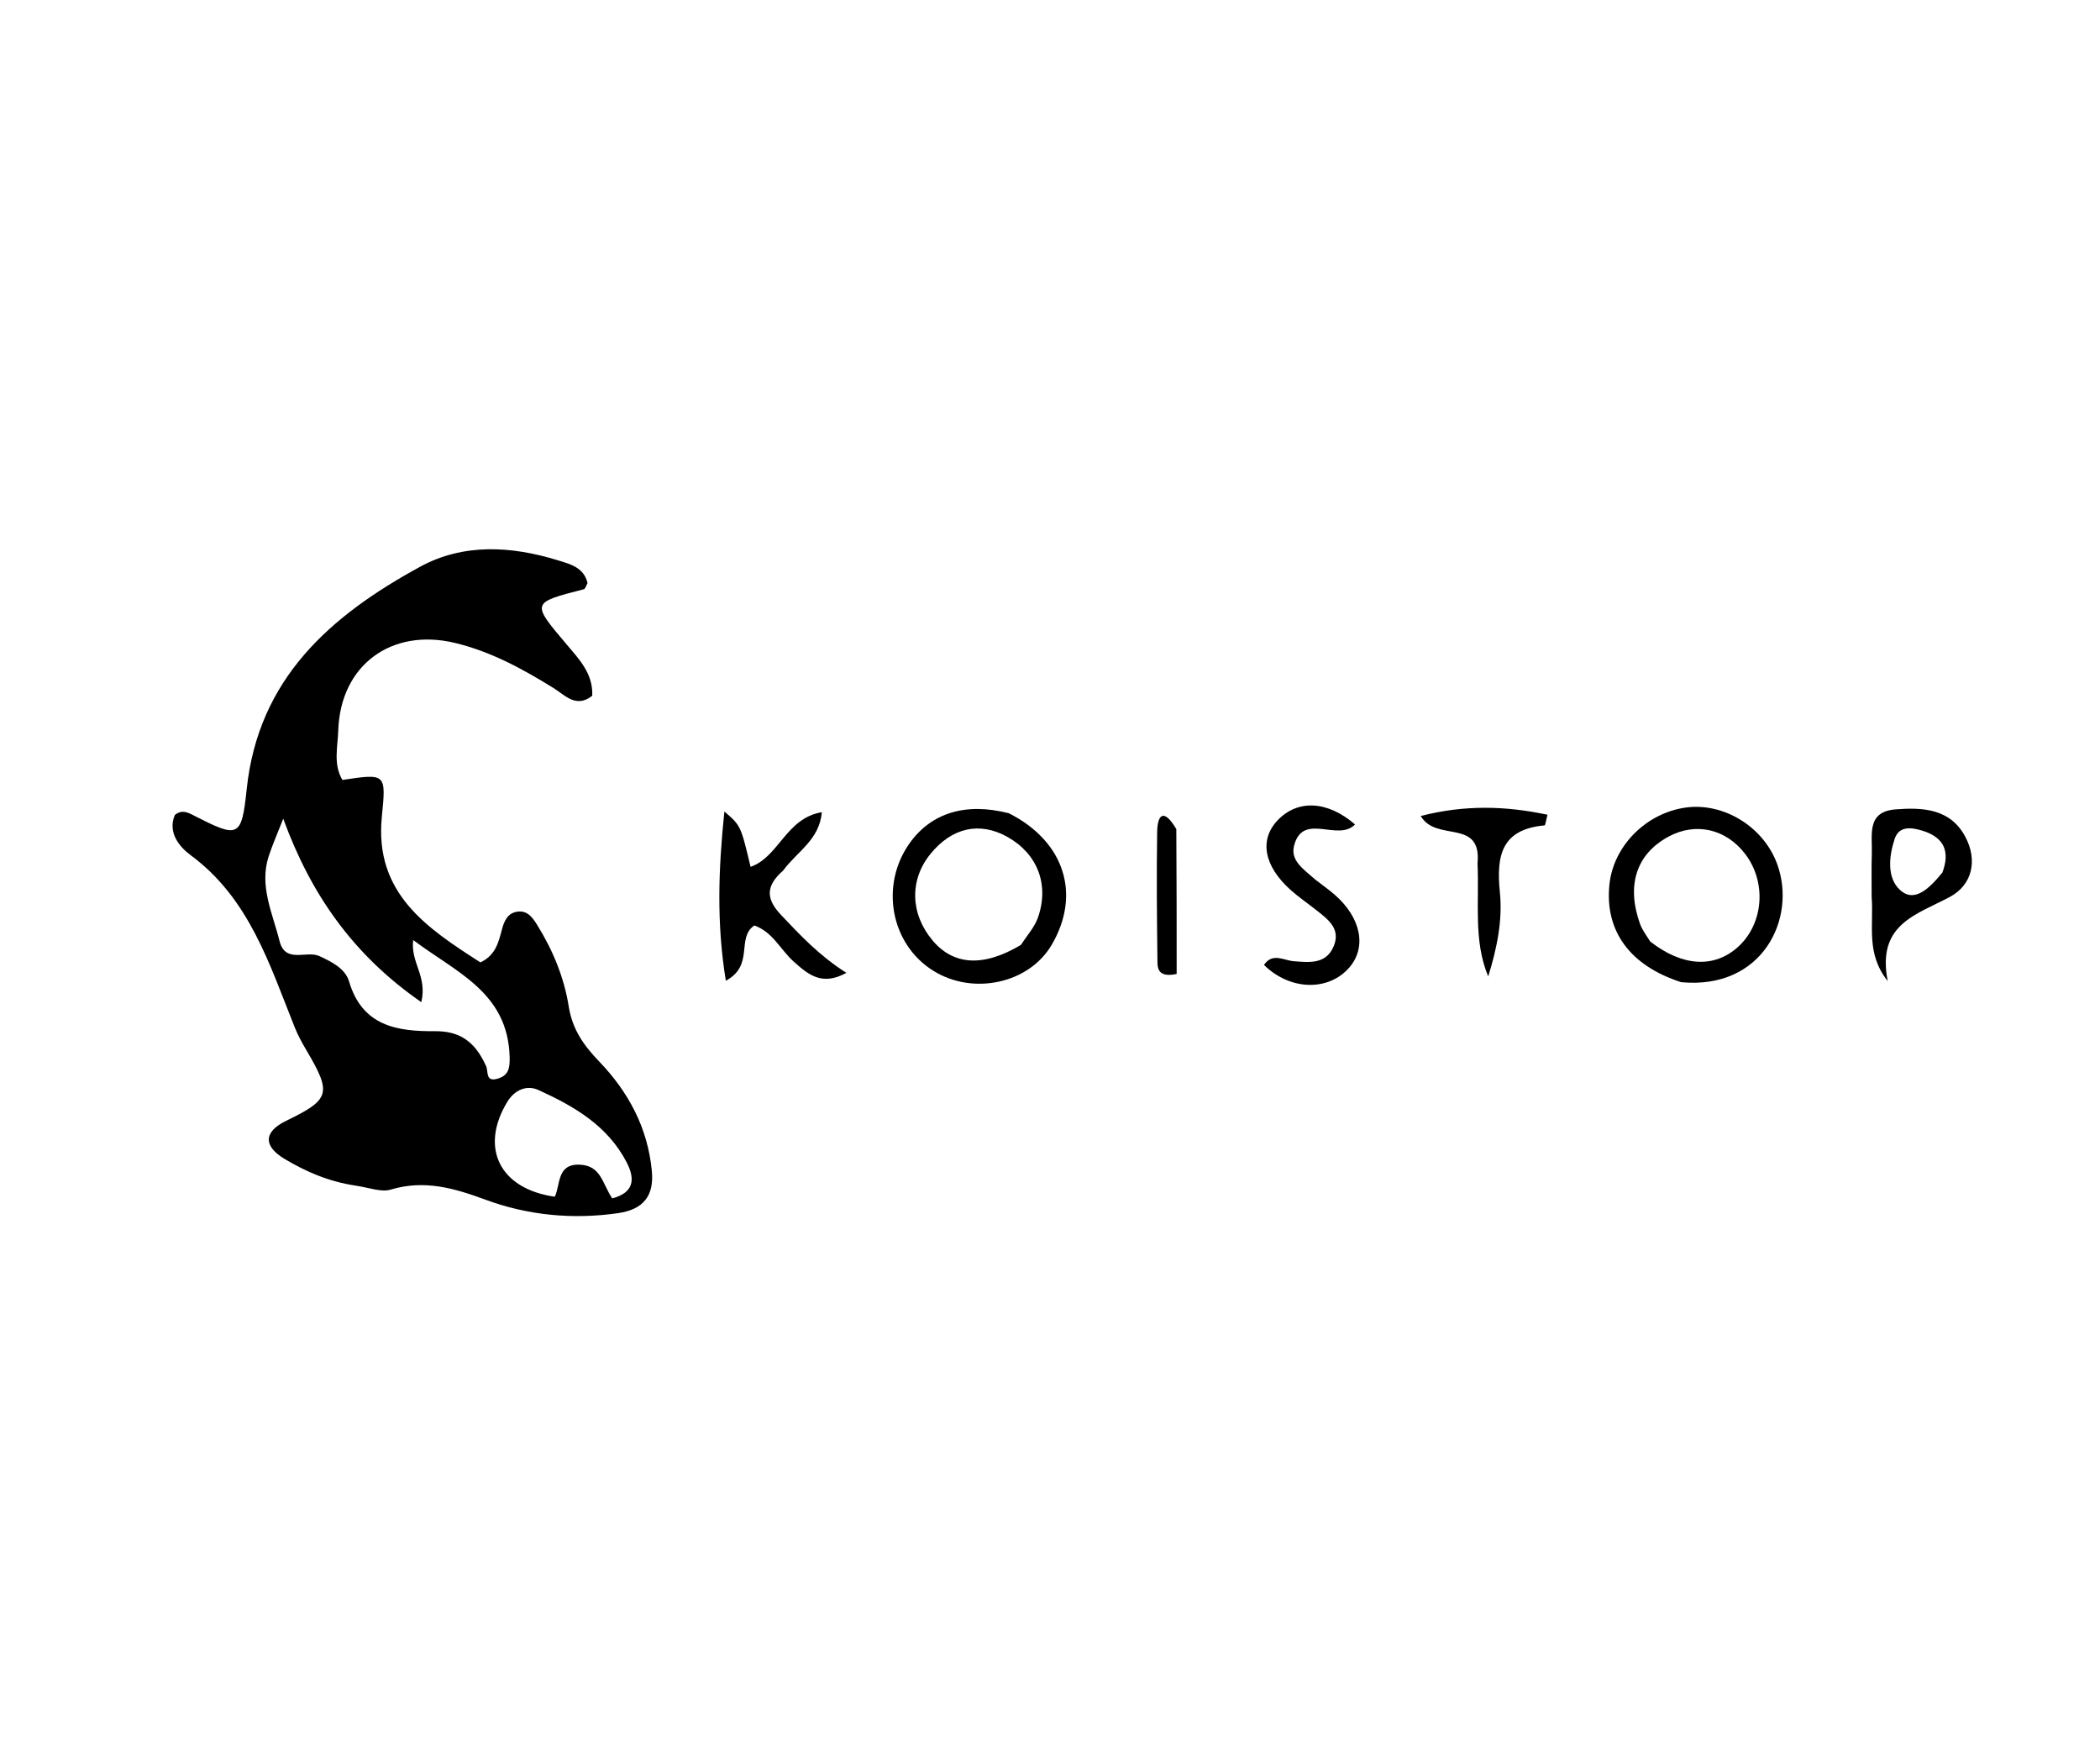 <svg version="1.1" id="Layer_1" xmlns="http://www.w3.org/2000/svg" xmlns:xlink="http://www.w3.org/1999/xlink" x="0px" y="0px"
	 width="100%" viewBox="0 0 288 240" enable-background="new 0 0 288 240" xml:space="preserve">
<path fill="#000000" opacity="1" stroke="none" 
	d="
M48.772,162.576 
	C45.003,162.004 41.943,160.642 39.088,158.949 
	C36.021,157.131 36.179,155.171 39.264,153.677 
	C45.285,150.76 45.515,149.935 42.035,144.032 
	C41.445,143.03 40.873,142.001 40.441,140.924 
	C36.965,132.259 34.215,123.22 26.133,117.253 
	C24.645,116.155 22.941,114.164 23.983,111.743 
	C24.909,111.005 25.696,111.373 26.42,111.742 
	C32.689,114.942 33.12,114.995 33.831,108.223 
	C35.431,92.994 45.362,84.409 57.585,77.728 
	C63.543,74.472 70.105,74.858 76.505,76.827 
	C78.188,77.345 80.093,77.806 80.577,79.961 
	C80.388,80.283 80.277,80.744 80.061,80.8 
	C72.807,82.667 72.852,82.623 77.757,88.419 
	C79.442,90.411 81.359,92.397 81.221,95.404 
	C78.993,97.161 77.47,95.307 75.909,94.343 
	C71.645,91.709 67.315,89.332 62.363,88.151 
	C53.668,86.077 46.674,91.216 46.389,100.173 
	C46.317,102.428 45.68,104.796 46.957,106.946 
	C52.966,106.048 52.955,106.047 52.365,112.025 
	C51.332,122.483 58.537,127.256 65.886,131.965 
	C67.97,130.982 68.369,129.213 68.839,127.439 
	C69.138,126.309 69.618,125.162 71.004,125 
	C72.393,124.837 73.074,125.875 73.694,126.871 
	C75.828,130.301 77.374,134.07 77.992,137.977 
	C78.505,141.212 80.085,143.377 82.199,145.58 
	C86.211,149.761 88.84,154.686 89.396,160.574 
	C89.722,164.03 88.188,165.856 84.751,166.35 
	C78.533,167.243 72.393,166.649 66.6,164.51 
	C62.263,162.909 58.196,161.736 53.586,163.118 
	C52.28,163.51 50.66,162.853 48.772,162.576 
M66.619,146.091 
	C67.04,146.795 66.48,148.401 68.189,147.922 
	C69.69,147.501 69.941,146.588 69.895,144.929 
	C69.647,136.068 62.6,133.364 56.666,128.901 
	C56.283,132.013 58.629,133.813 57.781,137.418 
	C48.363,130.898 42.608,122.561 38.843,112.261 
	C38.05,114.293 37.375,115.812 36.859,117.383 
	C35.514,121.475 37.382,125.2 38.331,129.013 
	C39.125,132.205 42.027,130.269 43.821,131.107 
	C45.545,131.913 47.356,132.823 47.876,134.586 
	C49.683,140.716 54.486,141.439 59.669,141.398 
	C62.893,141.373 65.064,142.674 66.619,146.091 
M83.964,164.324 
	C86.799,163.567 87.213,161.855 85.956,159.413 
	C83.352,154.357 78.743,151.695 73.86,149.471 
	C72.213,148.72 70.554,149.469 69.57,151.09 
	C65.761,157.365 68.5,163.021 76.084,164.095 
	C76.881,162.461 76.335,159.556 79.527,159.701 
	C82.435,159.834 82.579,162.262 83.964,164.324 
z"/>
<path fill="#000000" opacity="1" stroke="none" 
	d="
M138.354,111.513 
	C146.035,115.387 148.276,122.683 144.227,129.566 
	C141.115,134.854 133.472,136.525 127.996,133.114 
	C122.134,129.464 120.641,121.368 124.766,115.596 
	C127.706,111.483 132.415,109.989 138.354,111.513 
M140.017,129.561 
	C140.811,128.316 141.875,127.165 142.35,125.809 
	C143.939,121.268 142.252,117.045 138.161,114.758 
	C134.353,112.628 130.55,113.47 127.603,117.095 
	C124.717,120.645 124.825,125.284 127.879,128.936 
	C130.693,132.303 134.755,132.708 140.017,129.561 
z"/>
<path fill="#000000" opacity="1" stroke="none" 
	d="
M230.561,134.678 
	C223.462,132.389 220.06,127.598 220.724,121.265 
	C221.278,115.992 225.743,111.493 231.176,110.734 
	C236.363,110.009 241.883,113.349 243.753,118.549 
	C246.417,125.963 241.705,135.734 230.561,134.678 
M226.32,129.105 
	C230.743,132.554 235.134,132.803 238.412,129.791 
	C241.867,126.615 242.288,120.988 239.361,117.126 
	C236.721,113.643 232.539,112.696 228.799,114.734 
	C224.402,117.13 223.014,121.396 224.931,126.727 
	C225.154,127.345 225.537,127.905 226.32,129.105 
z"/>
<path fill="#000000" opacity="1" stroke="none" 
	d="
M107.392,119.383 
	C104.87,121.588 105.137,123.372 107.143,125.489 
	C109.761,128.251 112.34,131.024 116.073,133.397 
	C112.708,135.256 110.823,133.608 108.863,131.868 
	C107.048,130.259 105.995,127.79 103.448,126.903 
	C100.927,128.617 103.501,132.349 99.542,134.482 
	C98.253,126.519 98.528,119.192 99.343,111.277 
	C101.587,113.202 101.587,113.202 102.936,118.863 
	C106.856,117.481 107.771,112.191 112.712,111.369 
	C112.365,115.194 109.325,116.74 107.392,119.383 
z"/>
<path fill="#000000" opacity="1" stroke="none" 
	d="
M180.395,120.621 
	C181.471,121.449 182.289,122.027 183.04,122.681 
	C186.669,125.844 187.467,129.895 185.037,132.68 
	C182.168,135.966 176.915,135.822 173.348,132.316 
	C174.498,130.589 176.044,131.687 177.396,131.798 
	C179.615,131.981 181.906,132.238 182.931,129.689 
	C183.885,127.316 182.09,126.036 180.503,124.782 
	C179.329,123.854 178.085,123.007 176.974,122.01 
	C173.329,118.739 172.688,115.15 175.203,112.493 
	C177.93,109.613 182.021,109.757 185.834,113.047 
	C183.487,115.488 178.702,111.299 177.48,115.935 
	C176.932,118.015 178.769,119.176 180.395,120.621 
z"/>
<path fill="#000000" opacity="1" stroke="none" 
	d="
M256.683,122.99 
	C256.688,120.674 256.644,118.846 256.708,117.023 
	C256.796,114.482 255.943,111.297 259.97,110.981 
	C263.705,110.689 267.465,110.887 269.519,114.722 
	C271.265,117.981 270.468,121.351 267.407,122.988 
	C262.81,125.445 257.351,126.71 258.886,134.526 
	C255.86,130.706 256.99,126.962 256.683,122.99 
M266.381,119.653 
	C267.458,116.786 266.65,114.822 263.636,113.903 
	C262.106,113.437 260.435,113.231 259.841,115.024 
	C259.055,117.396 258.743,120.349 260.569,122.03 
	C262.506,123.812 264.498,121.943 266.381,119.653 
z"/>
<path fill="#000000" opacity="1" stroke="none" 
	d="
M202.632,118.402 
	C203.232,112.135 196.952,115.546 194.846,111.887 
	C200.934,110.334 206.485,110.502 212.231,111.718 
	C211.993,112.611 211.936,113.168 211.828,113.178 
	C205.93,113.713 205.179,117.29 205.7,122.385 
	C206.085,126.15 205.301,130.036 204.097,133.887 
	C202.058,128.99 202.883,123.859 202.632,118.402 
z"/>
<path fill="#000000" opacity="1" stroke="none" 
	d="
M161.324,113.683 
	C161.371,120.655 161.371,127.2 161.371,133.548 
	C159.116,134.035 158.749,133.042 158.737,132.019 
	C158.667,126.038 158.601,120.055 158.696,114.076 
	C158.731,111.886 159.496,110.622 161.324,113.683 
z"/>
</svg>